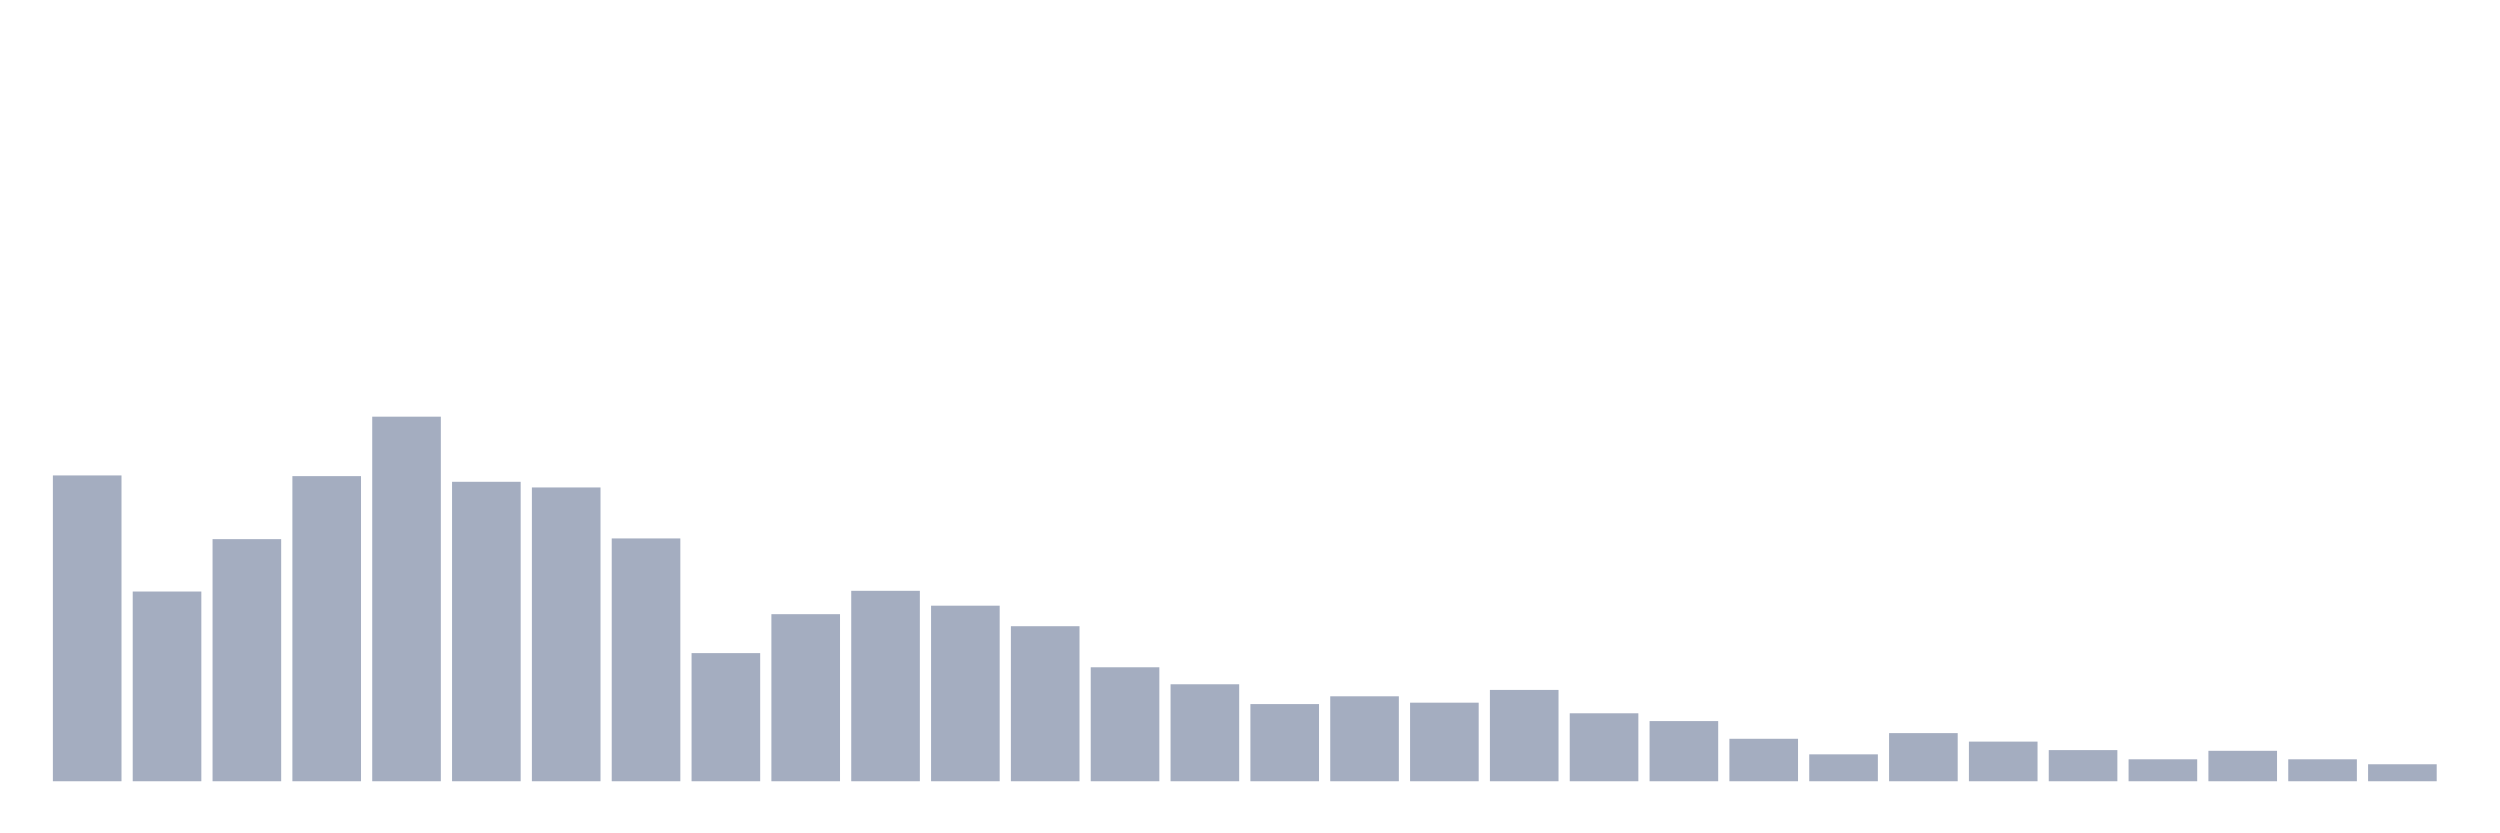 <svg xmlns="http://www.w3.org/2000/svg" viewBox="0 0 480 160"><g transform="translate(10,10)"><rect class="bar" x="0.153" width="13.175" y="81.282" height="58.718" fill="rgb(164,173,192)"></rect><rect class="bar" x="15.482" width="13.175" y="103.573" height="36.427" fill="rgb(164,173,192)"></rect><rect class="bar" x="30.81" width="13.175" y="93.515" height="46.485" fill="rgb(164,173,192)"></rect><rect class="bar" x="46.138" width="13.175" y="81.417" height="58.583" fill="rgb(164,173,192)"></rect><rect class="bar" x="61.466" width="13.175" y="70" height="70" fill="rgb(164,173,192)"></rect><rect class="bar" x="76.794" width="13.175" y="82.505" height="57.495" fill="rgb(164,173,192)"></rect><rect class="bar" x="92.123" width="13.175" y="83.592" height="56.408" fill="rgb(164,173,192)"></rect><rect class="bar" x="107.451" width="13.175" y="93.379" height="46.621" fill="rgb(164,173,192)"></rect><rect class="bar" x="122.779" width="13.175" y="115.398" height="24.602" fill="rgb(164,173,192)"></rect><rect class="bar" x="138.107" width="13.175" y="107.922" height="32.078" fill="rgb(164,173,192)"></rect><rect class="bar" x="153.436" width="13.175" y="103.437" height="36.563" fill="rgb(164,173,192)"></rect><rect class="bar" x="168.764" width="13.175" y="106.291" height="33.709" fill="rgb(164,173,192)"></rect><rect class="bar" x="184.092" width="13.175" y="110.233" height="29.767" fill="rgb(164,173,192)"></rect><rect class="bar" x="199.42" width="13.175" y="118.117" height="21.883" fill="rgb(164,173,192)"></rect><rect class="bar" x="214.748" width="13.175" y="121.379" height="18.621" fill="rgb(164,173,192)"></rect><rect class="bar" x="230.077" width="13.175" y="125.184" height="14.816" fill="rgb(164,173,192)"></rect><rect class="bar" x="245.405" width="13.175" y="123.689" height="16.311" fill="rgb(164,173,192)"></rect><rect class="bar" x="260.733" width="13.175" y="124.913" height="15.087" fill="rgb(164,173,192)"></rect><rect class="bar" x="276.061" width="13.175" y="122.466" height="17.534" fill="rgb(164,173,192)"></rect><rect class="bar" x="291.39" width="13.175" y="126.951" height="13.049" fill="rgb(164,173,192)"></rect><rect class="bar" x="306.718" width="13.175" y="128.447" height="11.553" fill="rgb(164,173,192)"></rect><rect class="bar" x="322.046" width="13.175" y="131.845" height="8.155" fill="rgb(164,173,192)"></rect><rect class="bar" x="337.374" width="13.175" y="134.835" height="5.165" fill="rgb(164,173,192)"></rect><rect class="bar" x="352.702" width="13.175" y="130.757" height="9.243" fill="rgb(164,173,192)"></rect><rect class="bar" x="368.031" width="13.175" y="132.388" height="7.612" fill="rgb(164,173,192)"></rect><rect class="bar" x="383.359" width="13.175" y="134.019" height="5.981" fill="rgb(164,173,192)"></rect><rect class="bar" x="398.687" width="13.175" y="135.786" height="4.214" fill="rgb(164,173,192)"></rect><rect class="bar" x="414.015" width="13.175" y="134.155" height="5.845" fill="rgb(164,173,192)"></rect><rect class="bar" x="429.344" width="13.175" y="135.786" height="4.214" fill="rgb(164,173,192)"></rect><rect class="bar" x="444.672" width="13.175" y="136.738" height="3.262" fill="rgb(164,173,192)"></rect></g></svg>